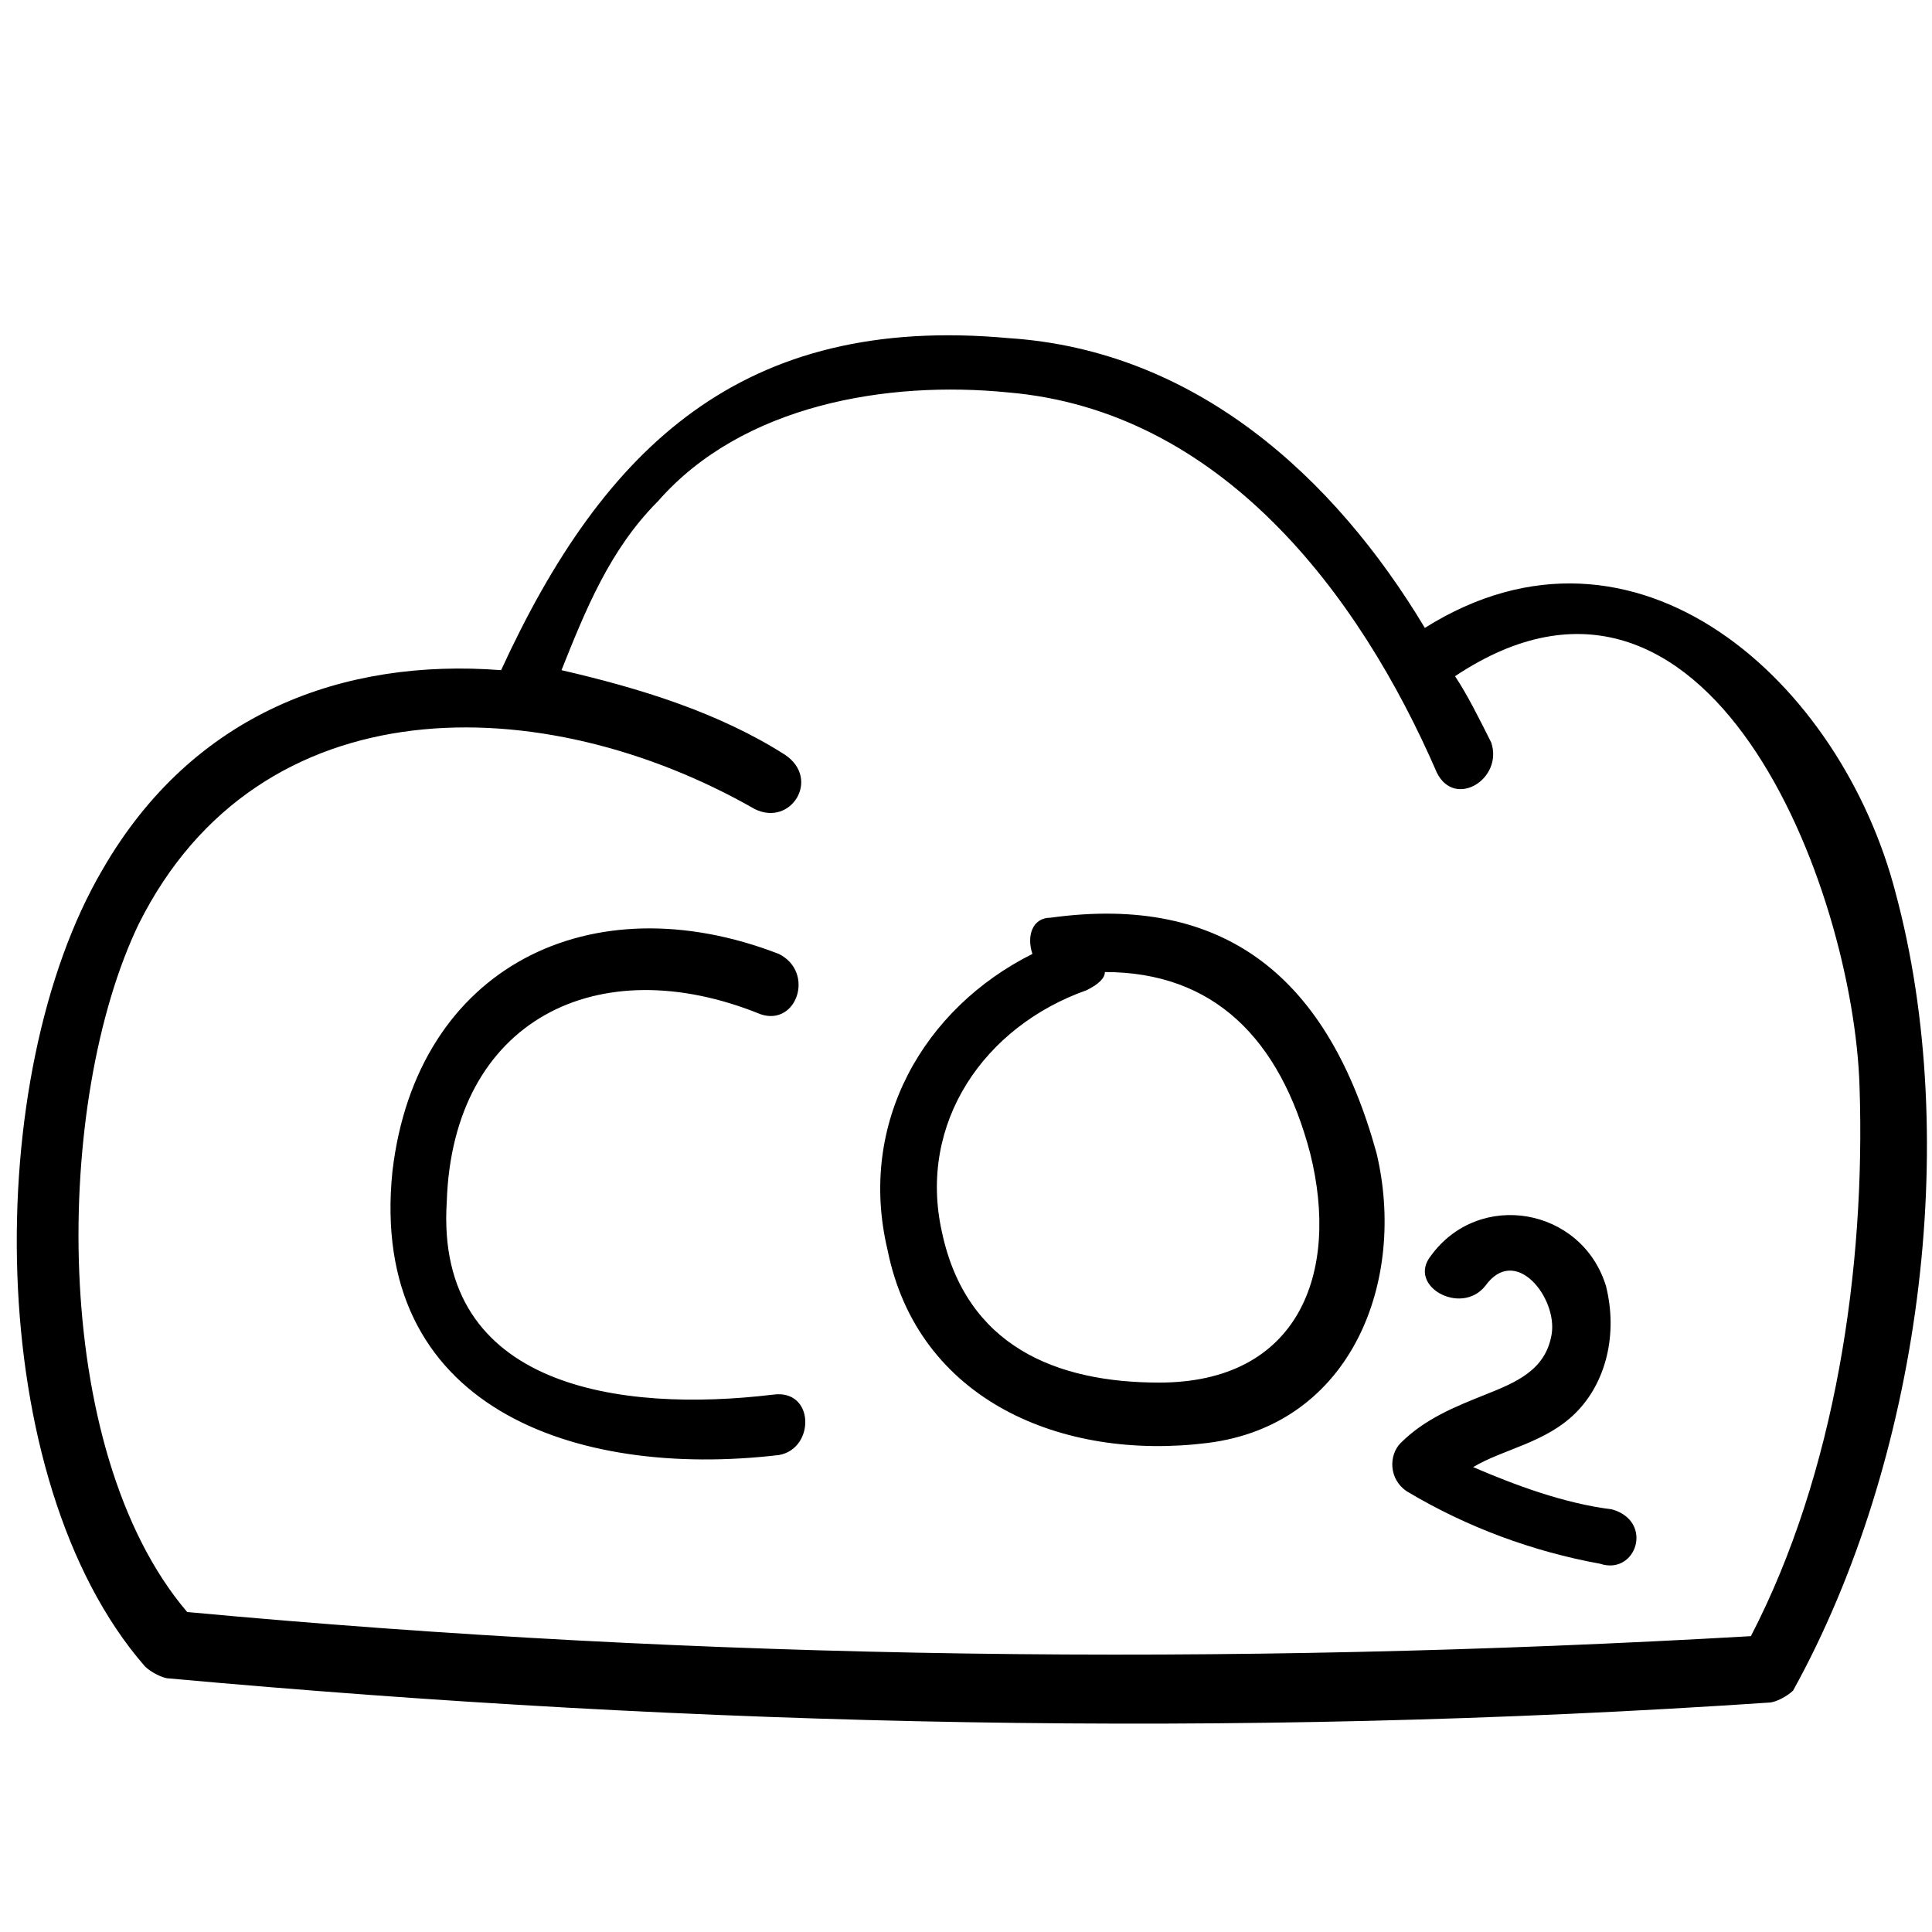 <svg
   xmlns="http://www.w3.org/2000/svg"
   viewBox="0 0 32 32"
   enable-background="new 0 0 32 32"
>
  <path fill="currentColor" d="M31.4 14.8c-.9-3.5-4.3-6.6-7.8-4.4-1.5-2.5-3.8-4.6-6.9-4.8-4.4-.4-6.7 1.8-8.4 5.5-2.6-.2-5.1.7-6.6 3.3-2 3.4-2 10.1.7 13.2.1.1.3.2.4.2 8.8.8 17.6 1 26.5.4.1 0 .3-.1.4-.2 2.1-3.8 2.8-9.1 1.7-13.2zM29 27.1c-8.7.5-17.3.4-25.9-.4C.8 24 .9 18.2 2.3 15.3c2-4 6.7-3.9 10.2-1.9.6.3 1.1-.5.5-.9-1.1-.7-2.4-1.1-3.7-1.4.4-1 .8-2 1.6-2.8 1.4-1.6 3.8-2 5.8-1.8 3.5.3 5.8 3.3 7.1 6.3.3.6 1.1.1.9-.5-.2-.4-.4-.8-.6-1.1 4.2-2.8 6.6 3.5 6.7 6.8.1 3-.4 6.4-1.8 9.1zM12.8 23.1c-2.5.3-5.6-.1-5.4-3.2.1-3 2.5-4.2 5.2-3.1.6.2.9-.7.3-1-3.1-1.2-6 .2-6.4 3.6-.4 3.9 3 5.1 6.4 4.7.6-.1.6-1.1-.1-1zM17.4 15.2c-.3 0-.4.3-.3.6-1.8.9-2.9 2.8-2.4 4.9.5 2.5 2.9 3.5 5.3 3.2 2.4-.3 3.3-2.7 2.8-4.8-.8-2.9-2.5-4.3-5.4-3.9zm1.8 7.7c-1.7 0-3.2-.6-3.6-2.5-.4-1.8.7-3.4 2.4-4 .2-.1.3-.2.3-.3 1.8 0 2.9 1.1 3.4 3 .5 2-.2 3.8-2.5 3.8zM26.7 25c-.8-.1-1.6-.4-2.3-.7.5-.3 1.2-.4 1.7-.9s.7-1.3.5-2.1c-.4-1.3-2.1-1.6-2.9-.5-.4.5.5 1 .9.5.5-.7 1.2.2 1.1.8-.1.6-.6.8-1.1 1-.5.2-1 .4-1.4.8-.2.2-.2.6.1.8 1 .6 2.1 1 3.2 1.2.6.2.9-.7.2-.9z" />
</svg>
